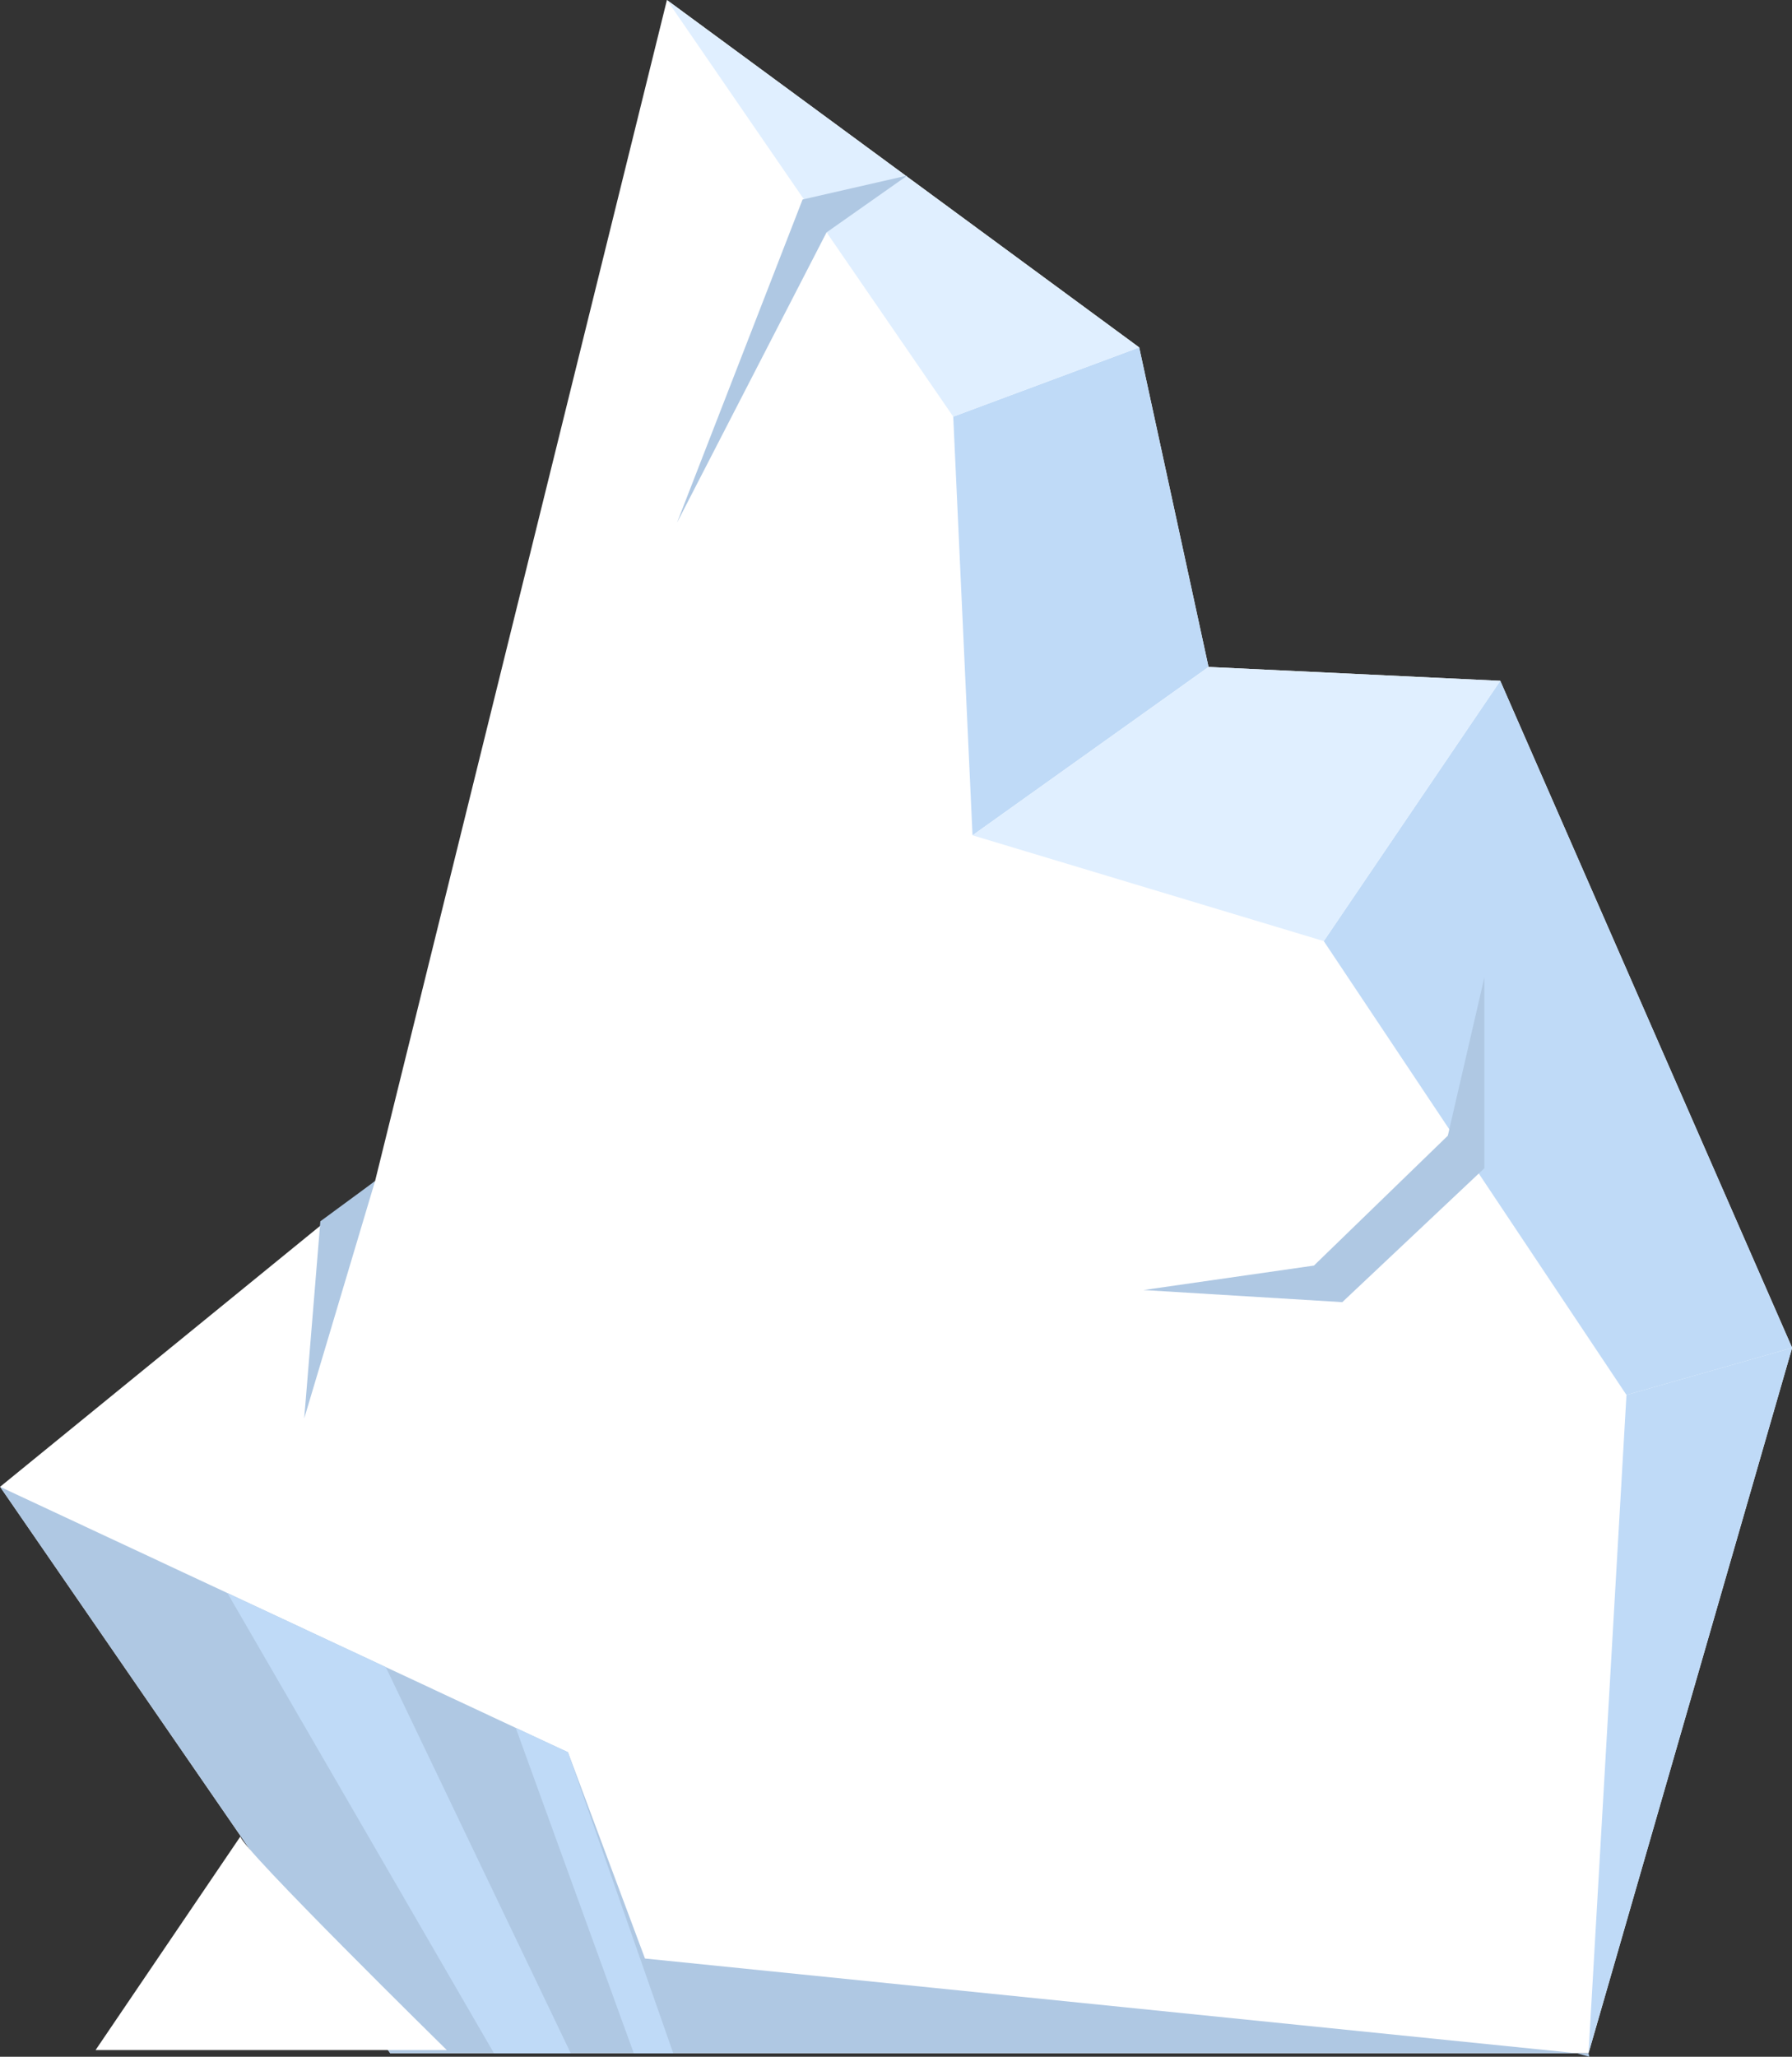 <svg xmlns="http://www.w3.org/2000/svg" viewBox="0 0 142.14 163.1"><rect x="0" y="0" width="142.14" height="163.1" fill="#333333" stroke="none"/><defs><style>.cls-1{fill:#fff;}.cls-2{fill:#afc8e3;}.cls-3{fill:#bfdaf7;}.cls-4{fill:#e0efff;}</style></defs><g id="Layer_2" data-name="Layer 2"><g id="OBJECTS"><polygon class="cls-1" points="142.15 106.88 126 162.82 30.95 162.82 0.01 117.9 29.75 93.66 52.9 0 90.36 27.55 95.86 52.89 119 53.99 142.15 106.88"/><polygon class="cls-2" points="125.06 162.82 30.95 162.82 0 117.9 18.04 126.33 30.6 132.2 40.91 137.02 45.05 138.95 51.16 155.31 125.06 162.82"/><polygon class="cls-2" points="126.06 163.1 125.06 162.82 126 162.82 126.06 163.1"/><polygon class="cls-3" points="95.86 52.89 77.14 66.24 75.61 33.04 90.36 27.55 95.86 52.89"/><polygon class="cls-3" points="119 53.99 105 74.63 129.01 110.62 142.15 106.88 119 53.99"/><polygon class="cls-4" points="52.9 0 75.61 33.04 90.36 27.55 52.9 0"/><polygon class="cls-4" points="95.86 52.89 77.14 66.24 105 74.63 119 53.99 95.86 52.89"/><polygon class="cls-3" points="142.15 106.88 129.01 110.62 126 162.82 142.15 106.88"/><polygon class="cls-3" points="45.27 162.82 39.18 162.82 18.04 126.33 30.6 132.2 45.27 162.82"/><polygon class="cls-3" points="53.4 162.82 50.27 162.82 40.91 137.02 45.05 138.95 53.4 162.82"/><polygon class="cls-2" points="29.75 93.66 24.13 112.48 25.41 96.85 29.75 93.66"/><polygon class="cls-2" points="65.56 18.43 53.7 41.45 63.66 15.82 71.97 13.92 65.56 18.43"/><polygon class="cls-2" points="114.84 90.06 104.22 100.36 90.7 102.3 106.47 103.26 117.74 92.64 117.74 77.5 114.84 90.06"/><path class="cls-1" d="M19.07,145.63,7.58,162.57H35.44S19.07,146.49,19.07,145.63Z"/></g></g></svg>